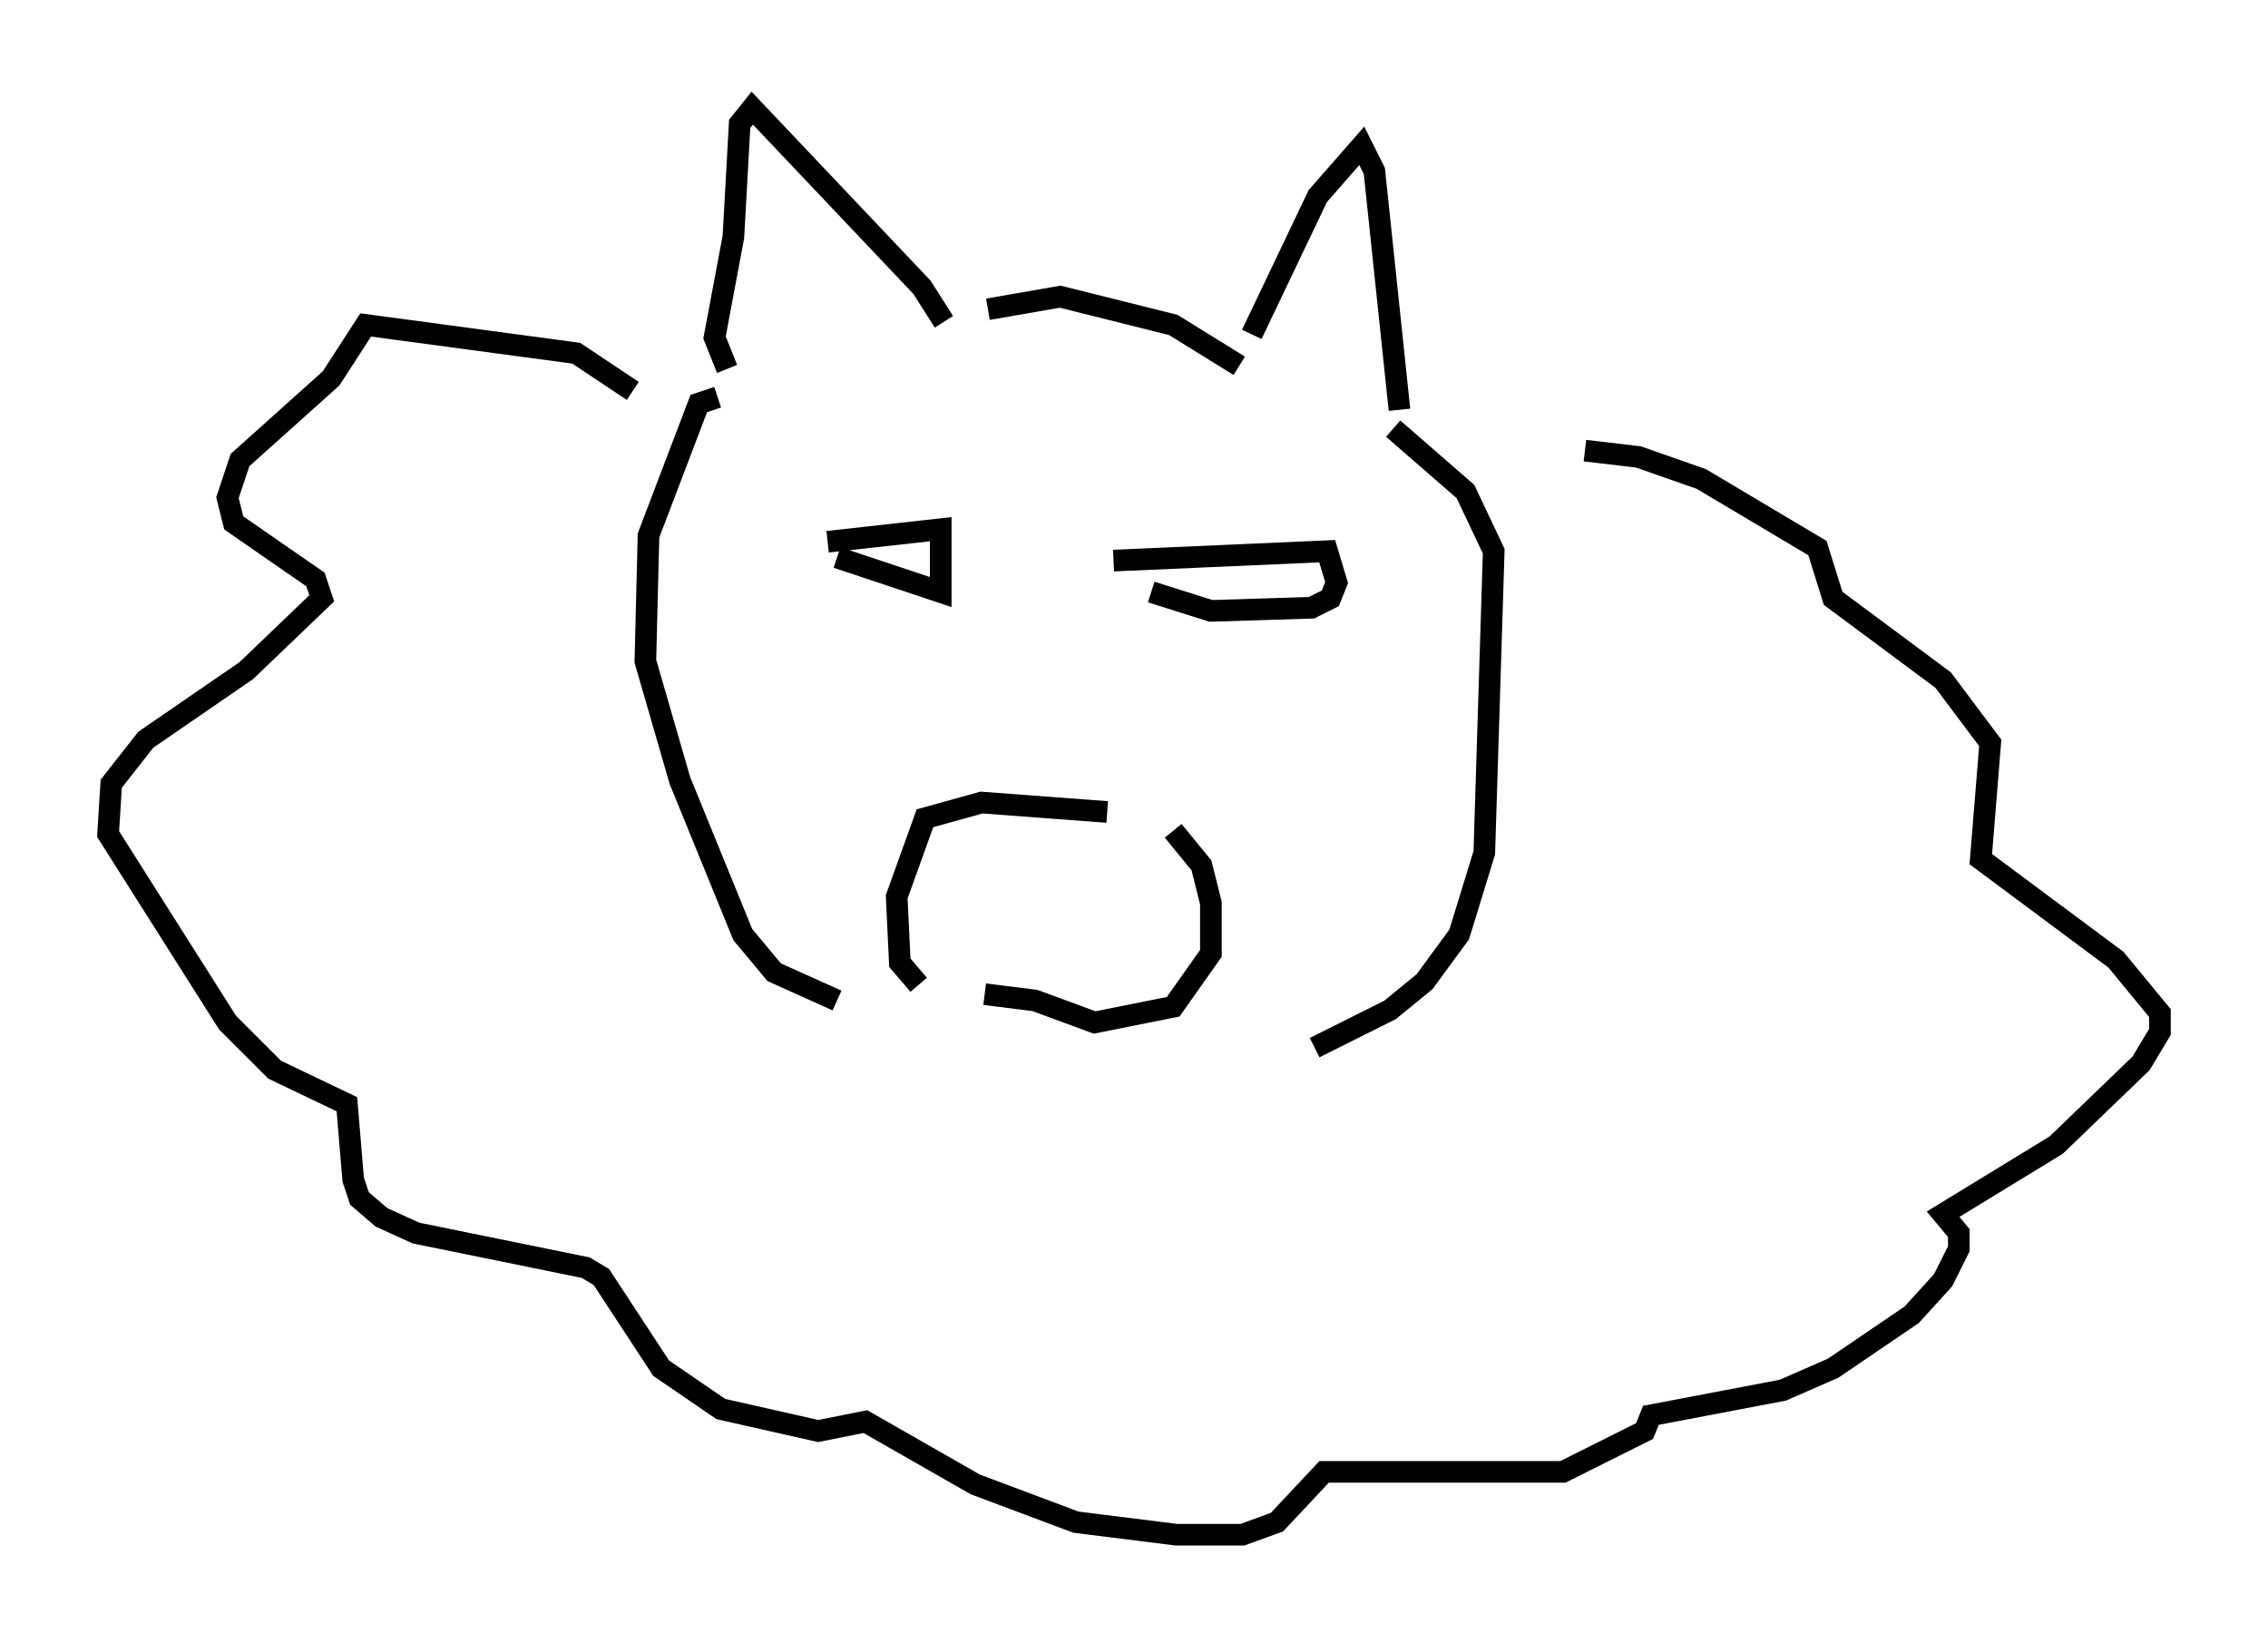 <?xml version="1.0" encoding="utf-8" ?>
<svg baseProfile="full" height="75.944" version="1.1" width="104.849" xmlns="http://www.w3.org/2000/svg" xmlns:ev="http://www.w3.org/2001/xml-events" xmlns:xlink="http://www.w3.org/1999/xlink"><defs /><rect fill="white" height="75.944" width="104.849" x="0" y="0" /><path d="M43.492, 15.894 m2.179, -1.598 l3.341, -0.581 5.229, 1.307 l3.05, 1.888 m-13.654, -2.034 l-1.017, -1.598 -7.844, -8.279 l-0.581, 0.726 -0.291, 5.229 l-0.872, 4.648 0.581, 1.453 m24.257, -1.598 l3.05, -6.391 2.034, -2.324 l0.581, 1.162 1.162, 11.039 m-0.291, 0.872 l3.341, 2.905 1.307, 2.76 l-0.436, 13.944 -1.162, 3.777 l-1.598, 2.179 -1.598, 1.307 l-3.486, 1.743 m-27.598, -30.067 l-0.872, 0.291 -2.324, 6.101 l-0.145, 5.81 1.598, 5.52 l2.905, 7.117 1.453, 1.743 l2.905, 1.307 m-0.436, -21.207 l5.229, -0.581 0.0, 2.905 l-4.793, -1.598 m12.782, 0.145 l9.877, -0.436 0.436, 1.453 l-0.291, 0.726 -0.872, 0.436 l-4.648, 0.145 -2.76, -0.872 m-2.034, 10.168 l-5.81, -0.436 -2.615, 0.726 l-1.307, 3.631 0.145, 3.05 l0.872, 1.017 m11.765, -7.117 l1.307, 1.598 0.436, 1.743 l0.0, 2.324 -1.743, 2.469 l-3.631, 0.726 -2.76, -1.017 l-2.324, -0.291 m-16.268, -27.888 l-2.615, -1.743 -9.732, -1.307 l-1.598, 2.469 -4.212, 3.777 l-0.581, 1.743 0.291, 1.162 l3.777, 2.615 0.291, 0.872 l-3.486, 3.341 -4.648, 3.196 l-1.598, 2.034 -0.145, 2.324 l5.52, 8.715 2.179, 2.179 l3.341, 1.598 0.291, 3.486 l0.291, 0.872 1.017, 0.872 l1.598, 0.726 7.844, 1.598 l0.726, 0.436 2.76, 4.212 l2.76, 1.888 4.503, 1.017 l2.179, -0.436 5.084, 2.905 l4.648, 1.743 4.648, 0.581 l3.05, 0.0 1.598, -0.581 l2.179, -2.324 11.039, 0.0 l3.777, -1.888 0.291, -0.726 l6.101, -1.162 2.324, -1.017 l3.631, -2.469 1.453, -1.598 l0.726, -1.453 0.0, -0.726 l-0.726, -0.872 5.229, -3.196 l3.922, -3.777 0.872, -1.453 l0.0, -0.872 -2.034, -2.469 l-6.246, -4.648 0.436, -5.374 l-2.179, -2.905 -5.084, -3.777 l-0.726, -2.324 -5.374, -3.196 l-2.905, -1.017 -2.469, -0.291 " fill="none" stroke="black" stroke-width="1" /></svg>